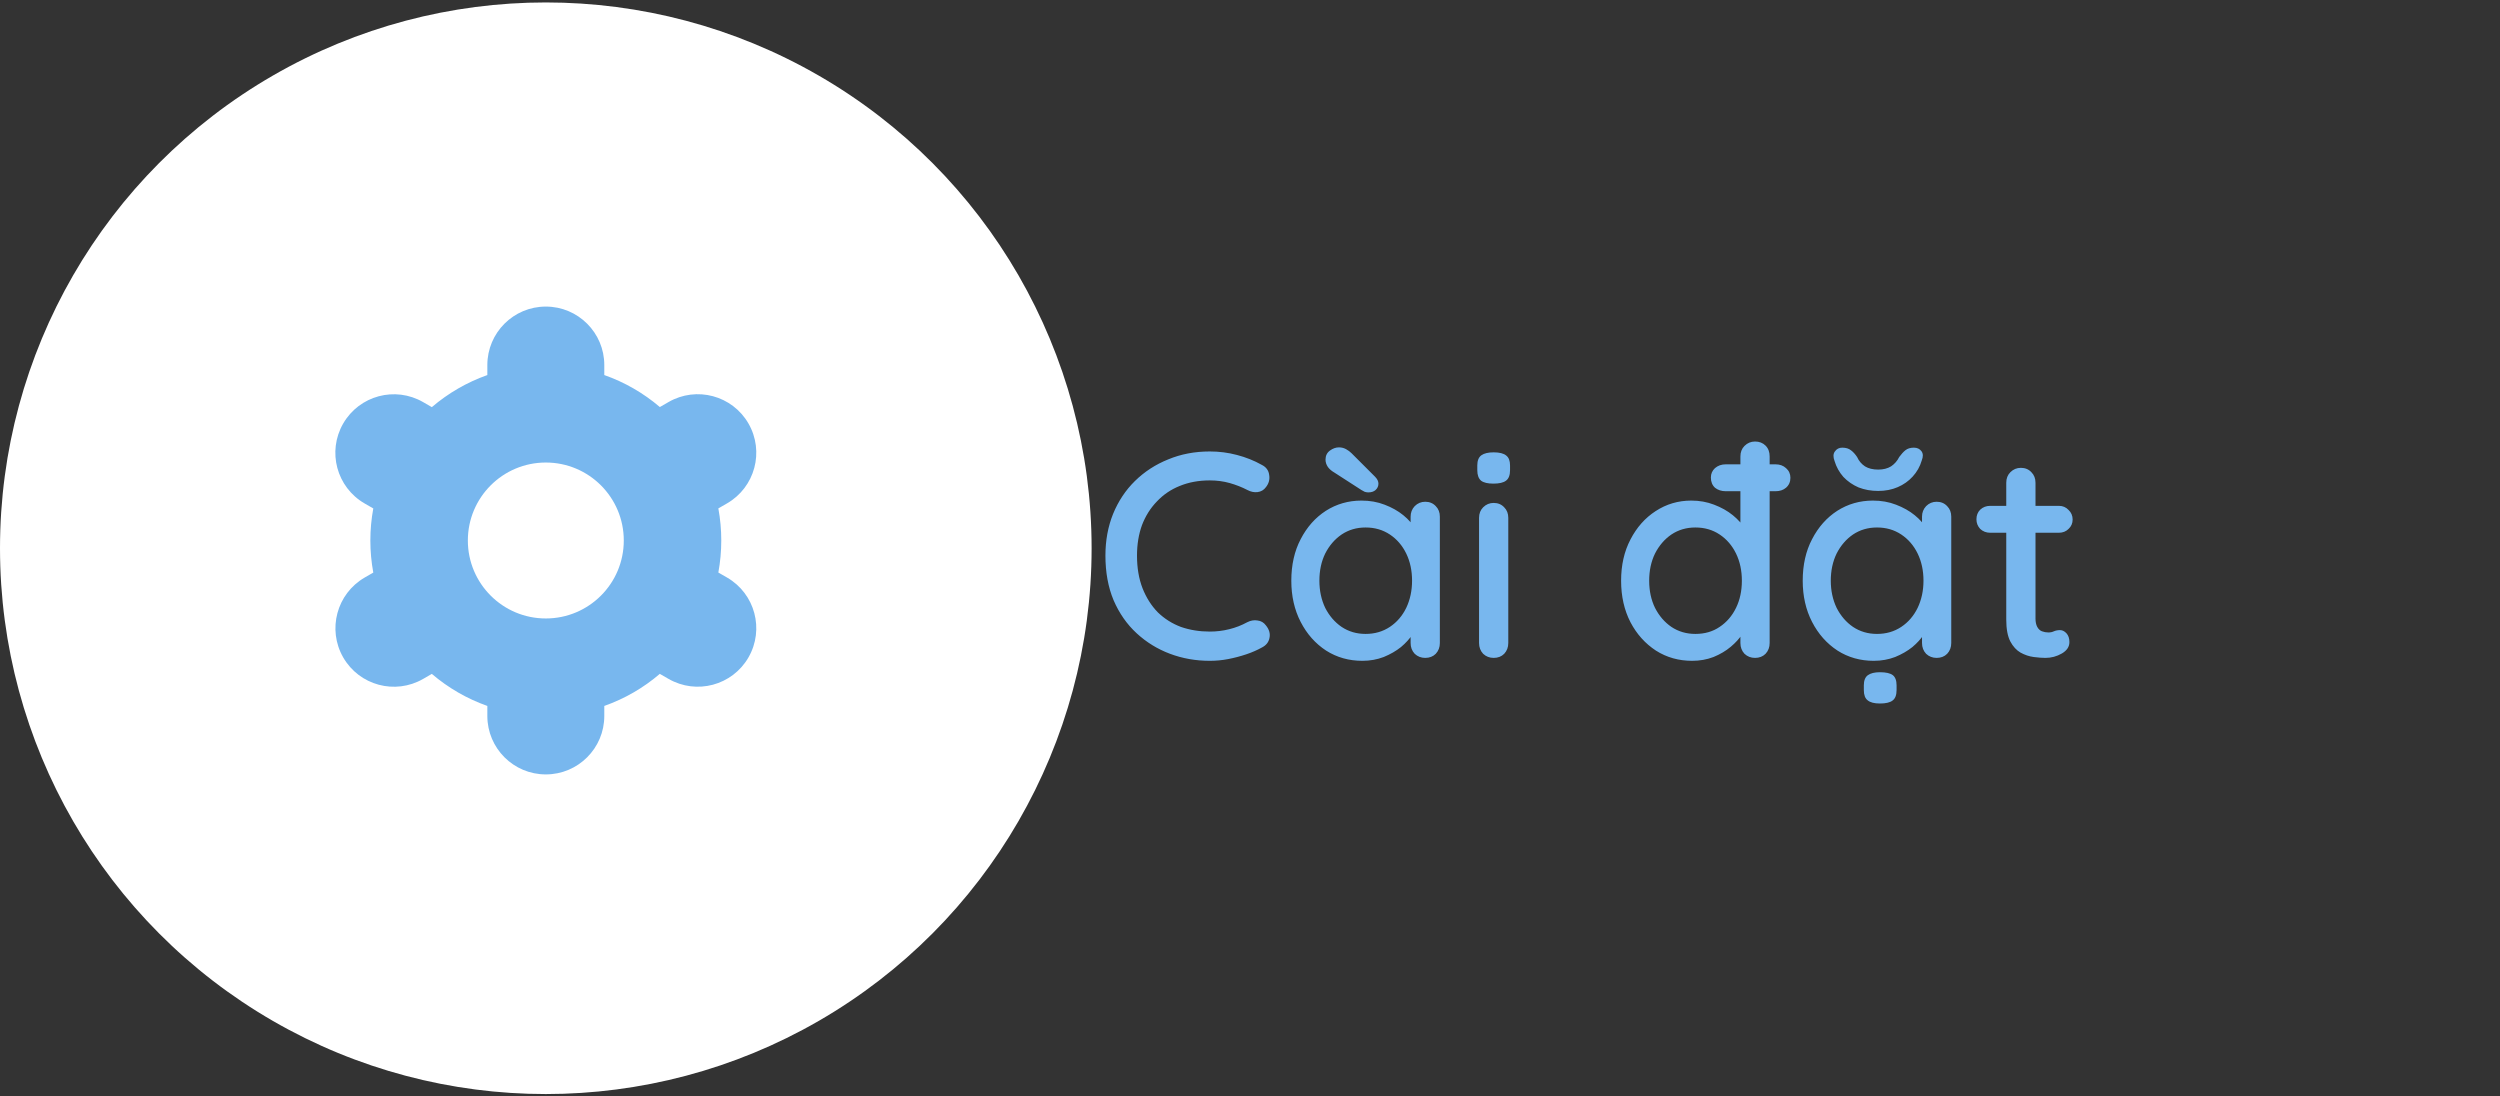<svg width="171" height="75" viewBox="0 0 171 75" fill="none" xmlns="http://www.w3.org/2000/svg">
<rect x="0" y="0" width="171" height="75" fill="#333333" stroke="none"/>
<circle cx="37.333" cy="37.5" r="37.333" fill="white"/>
<circle cx="37.333" cy="37.5" r="30.667" fill="white"/>
<g clip-path="url(#clip0_1691_19699)">
<path d="M23.477 44.97C24.58 46.884 27.026 47.542 28.94 46.439C28.941 46.438 28.942 46.438 28.944 46.437L29.537 46.094C30.657 47.052 31.944 47.795 33.334 48.286V48.97C33.334 51.179 35.125 52.97 37.334 52.97C39.543 52.97 41.334 51.179 41.334 48.97V48.286C42.724 47.795 44.012 47.051 45.131 46.092L45.727 46.435C47.642 47.54 50.09 46.883 51.194 44.969C52.299 43.054 51.642 40.607 49.727 39.502L49.135 39.161C49.402 37.711 49.402 36.224 49.135 34.774L49.727 34.433C51.642 33.328 52.299 30.881 51.194 28.966C50.09 27.052 47.642 26.395 45.727 27.5L45.134 27.842C44.013 26.885 42.725 26.143 41.334 25.654V24.97C41.334 22.761 39.543 20.97 37.334 20.97C35.125 20.97 33.334 22.761 33.334 24.97V25.654C31.944 26.146 30.657 26.89 29.537 27.849L28.941 27.504C27.026 26.399 24.579 27.056 23.474 28.97C22.369 30.885 23.026 33.332 24.941 34.437L25.533 34.778C25.266 36.228 25.266 37.715 25.533 39.165L24.941 39.506C23.032 40.614 22.377 43.056 23.477 44.97ZM37.334 31.637C40.28 31.637 42.667 34.025 42.667 36.97C42.667 39.916 40.28 42.303 37.334 42.303C34.389 42.303 32.001 39.916 32.001 36.97C32.001 34.025 34.389 31.637 37.334 31.637Z" fill="#78B7EE"/>
</g>
<path d="M86.311 31.8C86.604 31.947 86.771 32.173 86.811 32.48C86.864 32.787 86.791 33.067 86.591 33.32C86.444 33.52 86.251 33.633 86.011 33.66C85.784 33.687 85.557 33.64 85.331 33.52C84.944 33.32 84.537 33.16 84.111 33.04C83.684 32.92 83.231 32.86 82.751 32.86C81.991 32.86 81.304 32.987 80.691 33.24C80.091 33.48 79.571 33.833 79.131 34.3C78.691 34.753 78.351 35.293 78.111 35.92C77.884 36.547 77.771 37.24 77.771 38C77.771 38.84 77.897 39.587 78.151 40.24C78.404 40.88 78.751 41.427 79.191 41.88C79.644 42.32 80.171 42.653 80.771 42.88C81.384 43.093 82.044 43.2 82.751 43.2C83.204 43.2 83.644 43.147 84.071 43.04C84.511 42.933 84.924 42.773 85.311 42.56C85.551 42.44 85.784 42.4 86.011 42.44C86.251 42.467 86.444 42.58 86.591 42.78C86.817 43.06 86.897 43.347 86.831 43.64C86.777 43.92 86.611 44.133 86.331 44.28C85.997 44.467 85.631 44.627 85.231 44.76C84.831 44.893 84.424 45 84.011 45.08C83.597 45.16 83.177 45.2 82.751 45.2C81.791 45.2 80.884 45.04 80.031 44.72C79.177 44.4 78.417 43.933 77.751 43.32C77.084 42.707 76.557 41.953 76.171 41.06C75.797 40.167 75.611 39.147 75.611 38C75.611 36.973 75.784 36.027 76.131 35.16C76.491 34.28 76.991 33.527 77.631 32.9C78.284 32.26 79.044 31.767 79.911 31.42C80.777 31.06 81.724 30.88 82.751 30.88C83.391 30.88 84.011 30.96 84.611 31.12C85.224 31.28 85.791 31.507 86.311 31.8ZM97.486 34.32C97.779 34.32 98.019 34.42 98.206 34.62C98.392 34.807 98.486 35.047 98.486 35.34V43.98C98.486 44.273 98.392 44.52 98.206 44.72C98.019 44.907 97.779 45 97.486 45C97.206 45 96.966 44.907 96.766 44.72C96.579 44.52 96.486 44.273 96.486 43.98V42.54L96.906 42.6C96.906 42.84 96.805 43.107 96.606 43.4C96.419 43.693 96.159 43.98 95.826 44.26C95.492 44.527 95.099 44.753 94.645 44.94C94.192 45.113 93.706 45.2 93.186 45.2C92.266 45.2 91.439 44.967 90.706 44.5C89.972 44.02 89.392 43.367 88.966 42.54C88.539 41.713 88.326 40.773 88.326 39.72C88.326 38.64 88.539 37.693 88.966 36.88C89.392 36.053 89.966 35.407 90.686 34.94C91.419 34.473 92.232 34.24 93.126 34.24C93.699 34.24 94.225 34.333 94.706 34.52C95.199 34.707 95.626 34.947 95.986 35.24C96.346 35.533 96.619 35.847 96.805 36.18C97.005 36.5 97.106 36.807 97.106 37.1L96.486 37.16V35.34C96.486 35.06 96.579 34.82 96.766 34.62C96.966 34.42 97.206 34.32 97.486 34.32ZM93.406 43.36C94.032 43.36 94.585 43.2 95.066 42.88C95.546 42.56 95.919 42.127 96.186 41.58C96.452 41.02 96.585 40.4 96.585 39.72C96.585 39.027 96.452 38.407 96.186 37.86C95.919 37.313 95.546 36.88 95.066 36.56C94.585 36.24 94.032 36.08 93.406 36.08C92.792 36.08 92.246 36.24 91.766 36.56C91.299 36.88 90.925 37.313 90.645 37.86C90.379 38.407 90.246 39.027 90.246 39.72C90.246 40.4 90.379 41.02 90.645 41.58C90.925 42.127 91.299 42.56 91.766 42.88C92.246 43.2 92.792 43.36 93.406 43.36ZM93.585 33.68C93.519 33.68 93.439 33.667 93.346 33.64C93.266 33.6 93.192 33.56 93.126 33.52L91.266 32.32C91.079 32.213 90.932 32.087 90.826 31.94C90.719 31.78 90.665 31.613 90.665 31.44C90.665 31.173 90.766 30.967 90.966 30.82C91.165 30.673 91.372 30.6 91.585 30.6C91.759 30.6 91.919 30.64 92.066 30.72C92.212 30.8 92.339 30.893 92.445 31L94.046 32.6C94.206 32.76 94.285 32.92 94.285 33.08C94.285 33.253 94.219 33.4 94.085 33.52C93.966 33.627 93.799 33.68 93.585 33.68ZM103.167 43.98C103.167 44.273 103.074 44.52 102.887 44.72C102.701 44.907 102.461 45 102.167 45C101.887 45 101.647 44.907 101.447 44.72C101.261 44.52 101.167 44.273 101.167 43.98V35.42C101.167 35.127 101.261 34.887 101.447 34.7C101.647 34.5 101.887 34.4 102.167 34.4C102.461 34.4 102.701 34.5 102.887 34.7C103.074 34.887 103.167 35.127 103.167 35.42V43.98ZM102.147 33.08C101.761 33.08 101.481 33.013 101.307 32.88C101.134 32.733 101.047 32.493 101.047 32.16V31.84C101.047 31.507 101.141 31.273 101.327 31.14C101.514 31.007 101.794 30.94 102.167 30.94C102.567 30.94 102.854 31.013 103.027 31.16C103.201 31.293 103.287 31.52 103.287 31.84V32.16C103.287 32.507 103.194 32.747 103.007 32.88C102.834 33.013 102.547 33.08 102.147 33.08ZM120.044 30.2C120.337 30.2 120.577 30.293 120.764 30.48C120.951 30.667 121.044 30.913 121.044 31.22V43.98C121.044 44.273 120.951 44.52 120.764 44.72C120.577 44.907 120.337 45 120.044 45C119.764 45 119.524 44.907 119.324 44.72C119.137 44.52 119.044 44.273 119.044 43.98V42.54L119.464 42.56C119.464 42.8 119.364 43.073 119.164 43.38C118.977 43.673 118.717 43.96 118.384 44.24C118.051 44.52 117.657 44.753 117.204 44.94C116.751 45.113 116.264 45.2 115.744 45.2C114.824 45.2 113.997 44.967 113.264 44.5C112.531 44.02 111.951 43.373 111.524 42.56C111.097 41.733 110.884 40.787 110.884 39.72C110.884 38.653 111.097 37.713 111.524 36.9C111.951 36.073 112.524 35.427 113.244 34.96C113.977 34.48 114.791 34.24 115.684 34.24C116.244 34.24 116.764 34.333 117.244 34.52C117.737 34.707 118.164 34.947 118.524 35.24C118.884 35.533 119.164 35.847 119.364 36.18C119.564 36.5 119.664 36.807 119.664 37.1L119.044 37.16V31.22C119.044 30.927 119.137 30.687 119.324 30.5C119.524 30.3 119.764 30.2 120.044 30.2ZM115.964 43.36C116.604 43.36 117.157 43.2 117.624 42.88C118.104 42.56 118.477 42.127 118.744 41.58C119.011 41.033 119.144 40.413 119.144 39.72C119.144 39.027 119.011 38.407 118.744 37.86C118.477 37.313 118.104 36.88 117.624 36.56C117.144 36.24 116.591 36.08 115.964 36.08C115.351 36.08 114.804 36.24 114.324 36.56C113.857 36.88 113.484 37.313 113.204 37.86C112.937 38.407 112.804 39.027 112.804 39.72C112.804 40.413 112.937 41.033 113.204 41.58C113.484 42.127 113.857 42.56 114.324 42.88C114.804 43.2 115.351 43.36 115.964 43.36ZM118.044 33.6C117.751 33.6 117.504 33.52 117.304 33.36C117.117 33.187 117.024 32.953 117.024 32.66C117.024 32.407 117.117 32.193 117.304 32.02C117.504 31.847 117.751 31.76 118.044 31.76H121.444C121.737 31.76 121.977 31.847 122.164 32.02C122.364 32.193 122.464 32.413 122.464 32.68C122.464 32.96 122.364 33.187 122.164 33.36C121.977 33.52 121.737 33.6 121.444 33.6H118.044ZM132.466 34.32C132.759 34.32 132.999 34.42 133.186 34.62C133.373 34.807 133.466 35.047 133.466 35.34V43.98C133.466 44.273 133.373 44.52 133.186 44.72C132.999 44.907 132.759 45 132.466 45C132.186 45 131.946 44.907 131.746 44.72C131.559 44.52 131.466 44.273 131.466 43.98V42.54L131.886 42.6C131.886 42.84 131.786 43.107 131.586 43.4C131.399 43.693 131.139 43.98 130.806 44.26C130.473 44.527 130.079 44.753 129.626 44.94C129.173 45.113 128.686 45.2 128.166 45.2C127.246 45.2 126.419 44.967 125.686 44.5C124.953 44.02 124.373 43.367 123.946 42.54C123.519 41.713 123.306 40.773 123.306 39.72C123.306 38.64 123.519 37.693 123.946 36.88C124.373 36.053 124.946 35.407 125.666 34.94C126.399 34.473 127.213 34.24 128.106 34.24C128.679 34.24 129.206 34.333 129.686 34.52C130.179 34.707 130.606 34.947 130.966 35.24C131.326 35.533 131.599 35.847 131.786 36.18C131.986 36.5 132.086 36.807 132.086 37.1L131.466 37.16V35.34C131.466 35.06 131.559 34.82 131.746 34.62C131.946 34.42 132.186 34.32 132.466 34.32ZM128.386 43.36C129.013 43.36 129.566 43.2 130.046 42.88C130.526 42.56 130.899 42.127 131.166 41.58C131.433 41.02 131.566 40.4 131.566 39.72C131.566 39.027 131.433 38.407 131.166 37.86C130.899 37.313 130.526 36.88 130.046 36.56C129.566 36.24 129.013 36.08 128.386 36.08C127.773 36.08 127.226 36.24 126.746 36.56C126.279 36.88 125.906 37.313 125.626 37.86C125.359 38.407 125.226 39.027 125.226 39.72C125.226 40.4 125.359 41.02 125.626 41.58C125.906 42.127 126.279 42.56 126.746 42.88C127.226 43.2 127.773 43.36 128.386 43.36ZM128.586 48.12C128.199 48.12 127.919 48.047 127.746 47.9C127.573 47.767 127.486 47.533 127.486 47.2V46.88C127.486 46.547 127.579 46.313 127.766 46.18C127.953 46.047 128.226 45.98 128.586 45.98C128.999 45.98 129.293 46.047 129.466 46.18C129.639 46.313 129.726 46.547 129.726 46.88V47.2C129.726 47.547 129.633 47.787 129.446 47.92C129.273 48.053 128.986 48.12 128.586 48.12ZM128.466 33.58C127.986 33.58 127.539 33.5 127.126 33.34C126.726 33.167 126.379 32.927 126.086 32.62C125.806 32.3 125.606 31.94 125.486 31.54C125.379 31.26 125.386 31.04 125.506 30.88C125.626 30.707 125.793 30.62 126.006 30.62C126.259 30.62 126.459 30.68 126.606 30.8C126.753 30.907 126.893 31.06 127.026 31.26C127.146 31.527 127.326 31.74 127.566 31.9C127.806 32.047 128.106 32.12 128.466 32.12C128.813 32.12 129.106 32.047 129.346 31.9C129.586 31.74 129.773 31.527 129.906 31.26C130.053 31.06 130.193 30.907 130.326 30.8C130.473 30.68 130.666 30.62 130.906 30.62C131.133 30.62 131.306 30.7 131.426 30.86C131.546 31.02 131.553 31.233 131.446 31.5C131.326 31.913 131.119 32.28 130.826 32.6C130.546 32.907 130.206 33.147 129.806 33.32C129.406 33.493 128.959 33.58 128.466 33.58ZM136.128 34.6H140.828C141.094 34.6 141.314 34.693 141.488 34.88C141.674 35.053 141.768 35.273 141.768 35.54C141.768 35.793 141.674 36.007 141.488 36.18C141.314 36.353 141.094 36.44 140.828 36.44H136.128C135.861 36.44 135.634 36.353 135.448 36.18C135.274 35.993 135.188 35.773 135.188 35.52C135.188 35.253 135.274 35.033 135.448 34.86C135.634 34.687 135.861 34.6 136.128 34.6ZM138.228 32C138.521 32 138.761 32.1 138.948 32.3C139.134 32.487 139.228 32.727 139.228 33.02V42.3C139.228 42.54 139.268 42.733 139.348 42.88C139.428 43.027 139.534 43.127 139.668 43.18C139.814 43.233 139.961 43.26 140.108 43.26C140.254 43.26 140.381 43.233 140.488 43.18C140.608 43.127 140.748 43.1 140.908 43.1C141.068 43.1 141.214 43.173 141.348 43.32C141.481 43.467 141.548 43.667 141.548 43.92C141.548 44.24 141.374 44.5 141.028 44.7C140.681 44.9 140.308 45 139.908 45C139.681 45 139.414 44.98 139.108 44.94C138.801 44.9 138.501 44.8 138.208 44.64C137.928 44.48 137.694 44.227 137.508 43.88C137.321 43.52 137.228 43.02 137.228 42.38V33.02C137.228 32.727 137.321 32.487 137.508 32.3C137.708 32.1 137.948 32 138.228 32Z" fill="#78B7EE"/>
<defs>
<clipPath id="clip0_1691_19699">
<rect width="32" height="32" fill="white" transform="translate(21.334 20.97)"/>
</clipPath>
</defs>
</svg>
